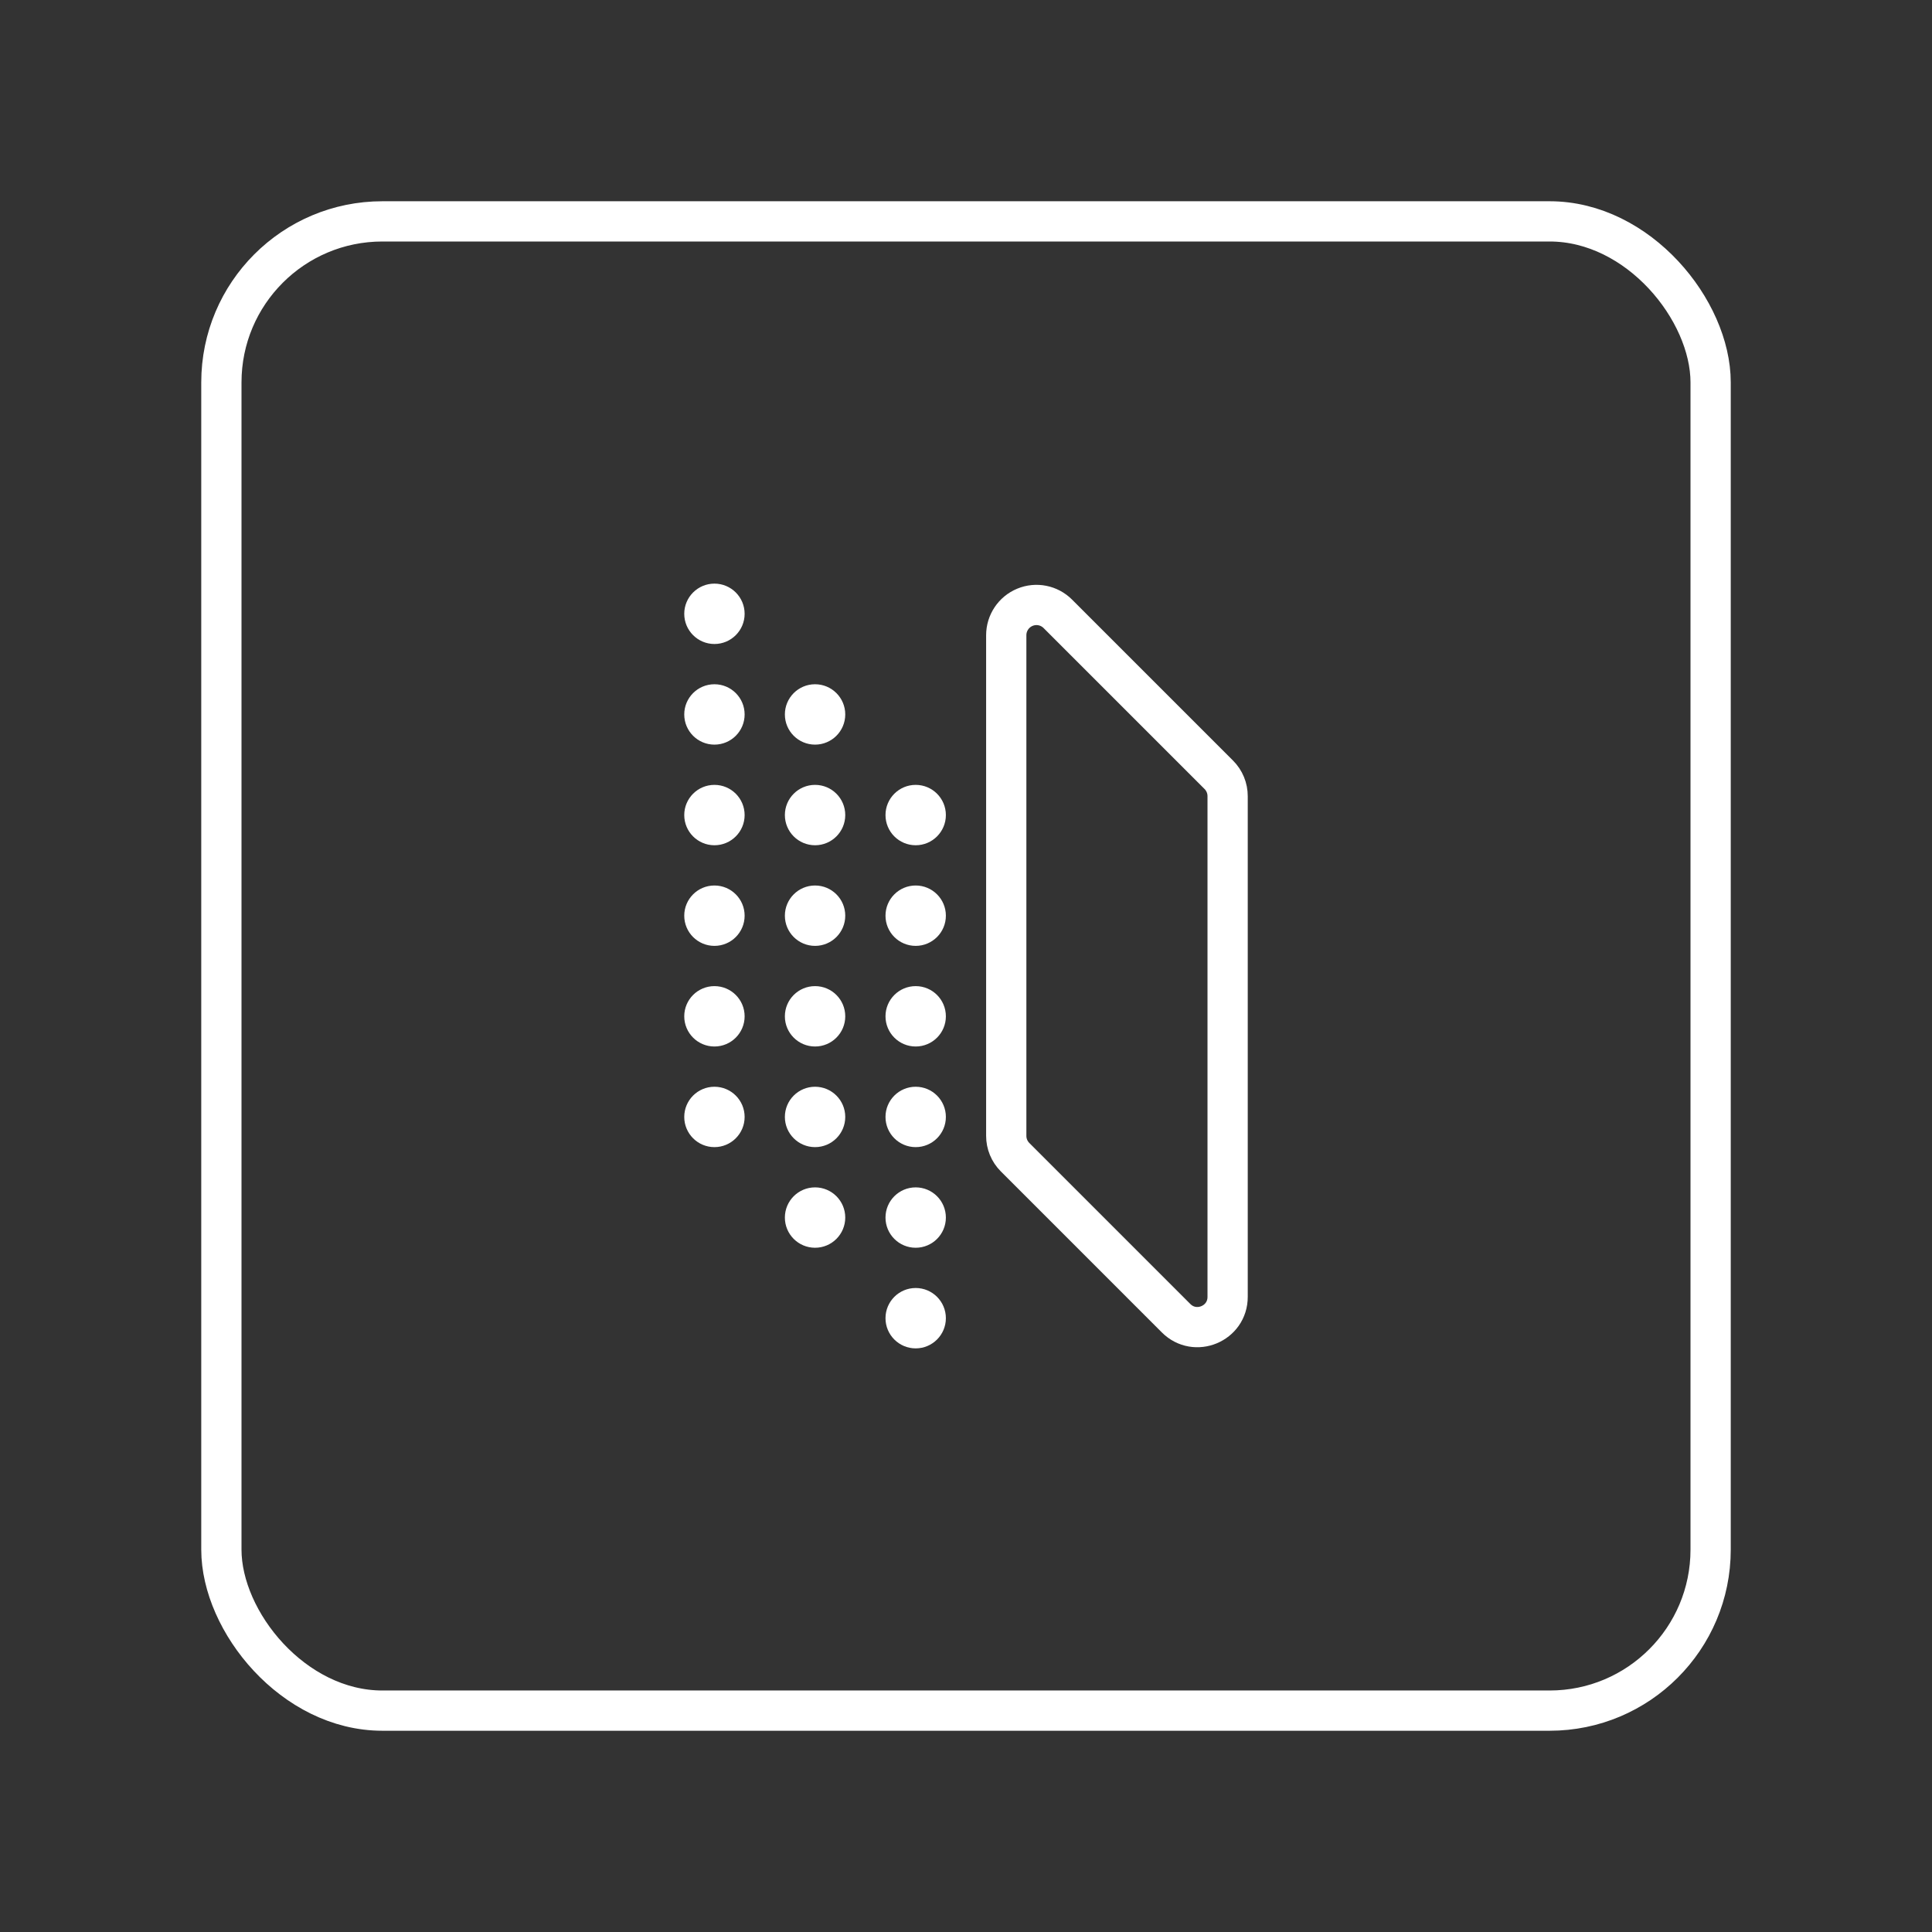<?xml version="1.0" encoding="UTF-8"?><svg id="a" xmlns="http://www.w3.org/2000/svg" viewBox="0 0 48 48"><rect x="0" y="0" width="48" height="48" fill="#333333" stroke="none"/><defs><style>.d{fill:none;stroke:#fff;stroke-linecap:round;stroke-linejoin:round;}.c{fill:#fff;stroke-width:0px;}</style></defs><rect class="d" x="5.5" y="5.5" height="37" width="37" rx="4" ry="4"/><circle class="c" cx="17.75" cy="27.75" r=".75"/><circle class="c" cx="17.75" cy="25.25" r=".75"/><circle class="c" cx="17.75" cy="22.75" r=".75"/><circle class="c" cx="17.75" cy="20.25" r=".75"/><circle class="c" cx="17.75" cy="17.75" r=".75"/><circle class="c" cx="17.75" cy="15.25" r=".75"/><circle class="c" cx="20.25" cy="30.25" r=".75"/><circle class="c" cx="20.25" cy="27.75" r=".75"/><circle class="c" cx="20.25" cy="25.25" r=".75"/><circle class="c" cx="20.25" cy="22.75" r=".75"/><circle class="c" cx="20.25" cy="20.25" r=".75"/><circle class="c" cx="20.25" cy="17.75" r=".75"/><circle class="c" cx="22.75" cy="32.75" r=".75"/><circle class="c" cx="22.75" cy="30.25" r=".75"/><circle class="c" cx="22.75" cy="27.75" r=".75"/><circle class="c" cx="22.75" cy="25.25" r=".75"/><circle class="c" cx="22.75" cy="22.75" r=".75"/><circle class="c" cx="22.75" cy="20.25" r=".75"/><path class="d" d="m25 15.781v12.438c-4.79e-4 0.199 0.078 0.39 0.219 0.531l4 4c0.473 0.474 1.283 0.138 1.281-0.531v-12.438c4.79e-4 -0.199-0.078-0.39-0.219-0.531l-4-4c-0.215-0.215-0.538-0.279-0.818-0.162-0.28 0.116-0.463 0.39-0.463 0.694z"/></svg>
